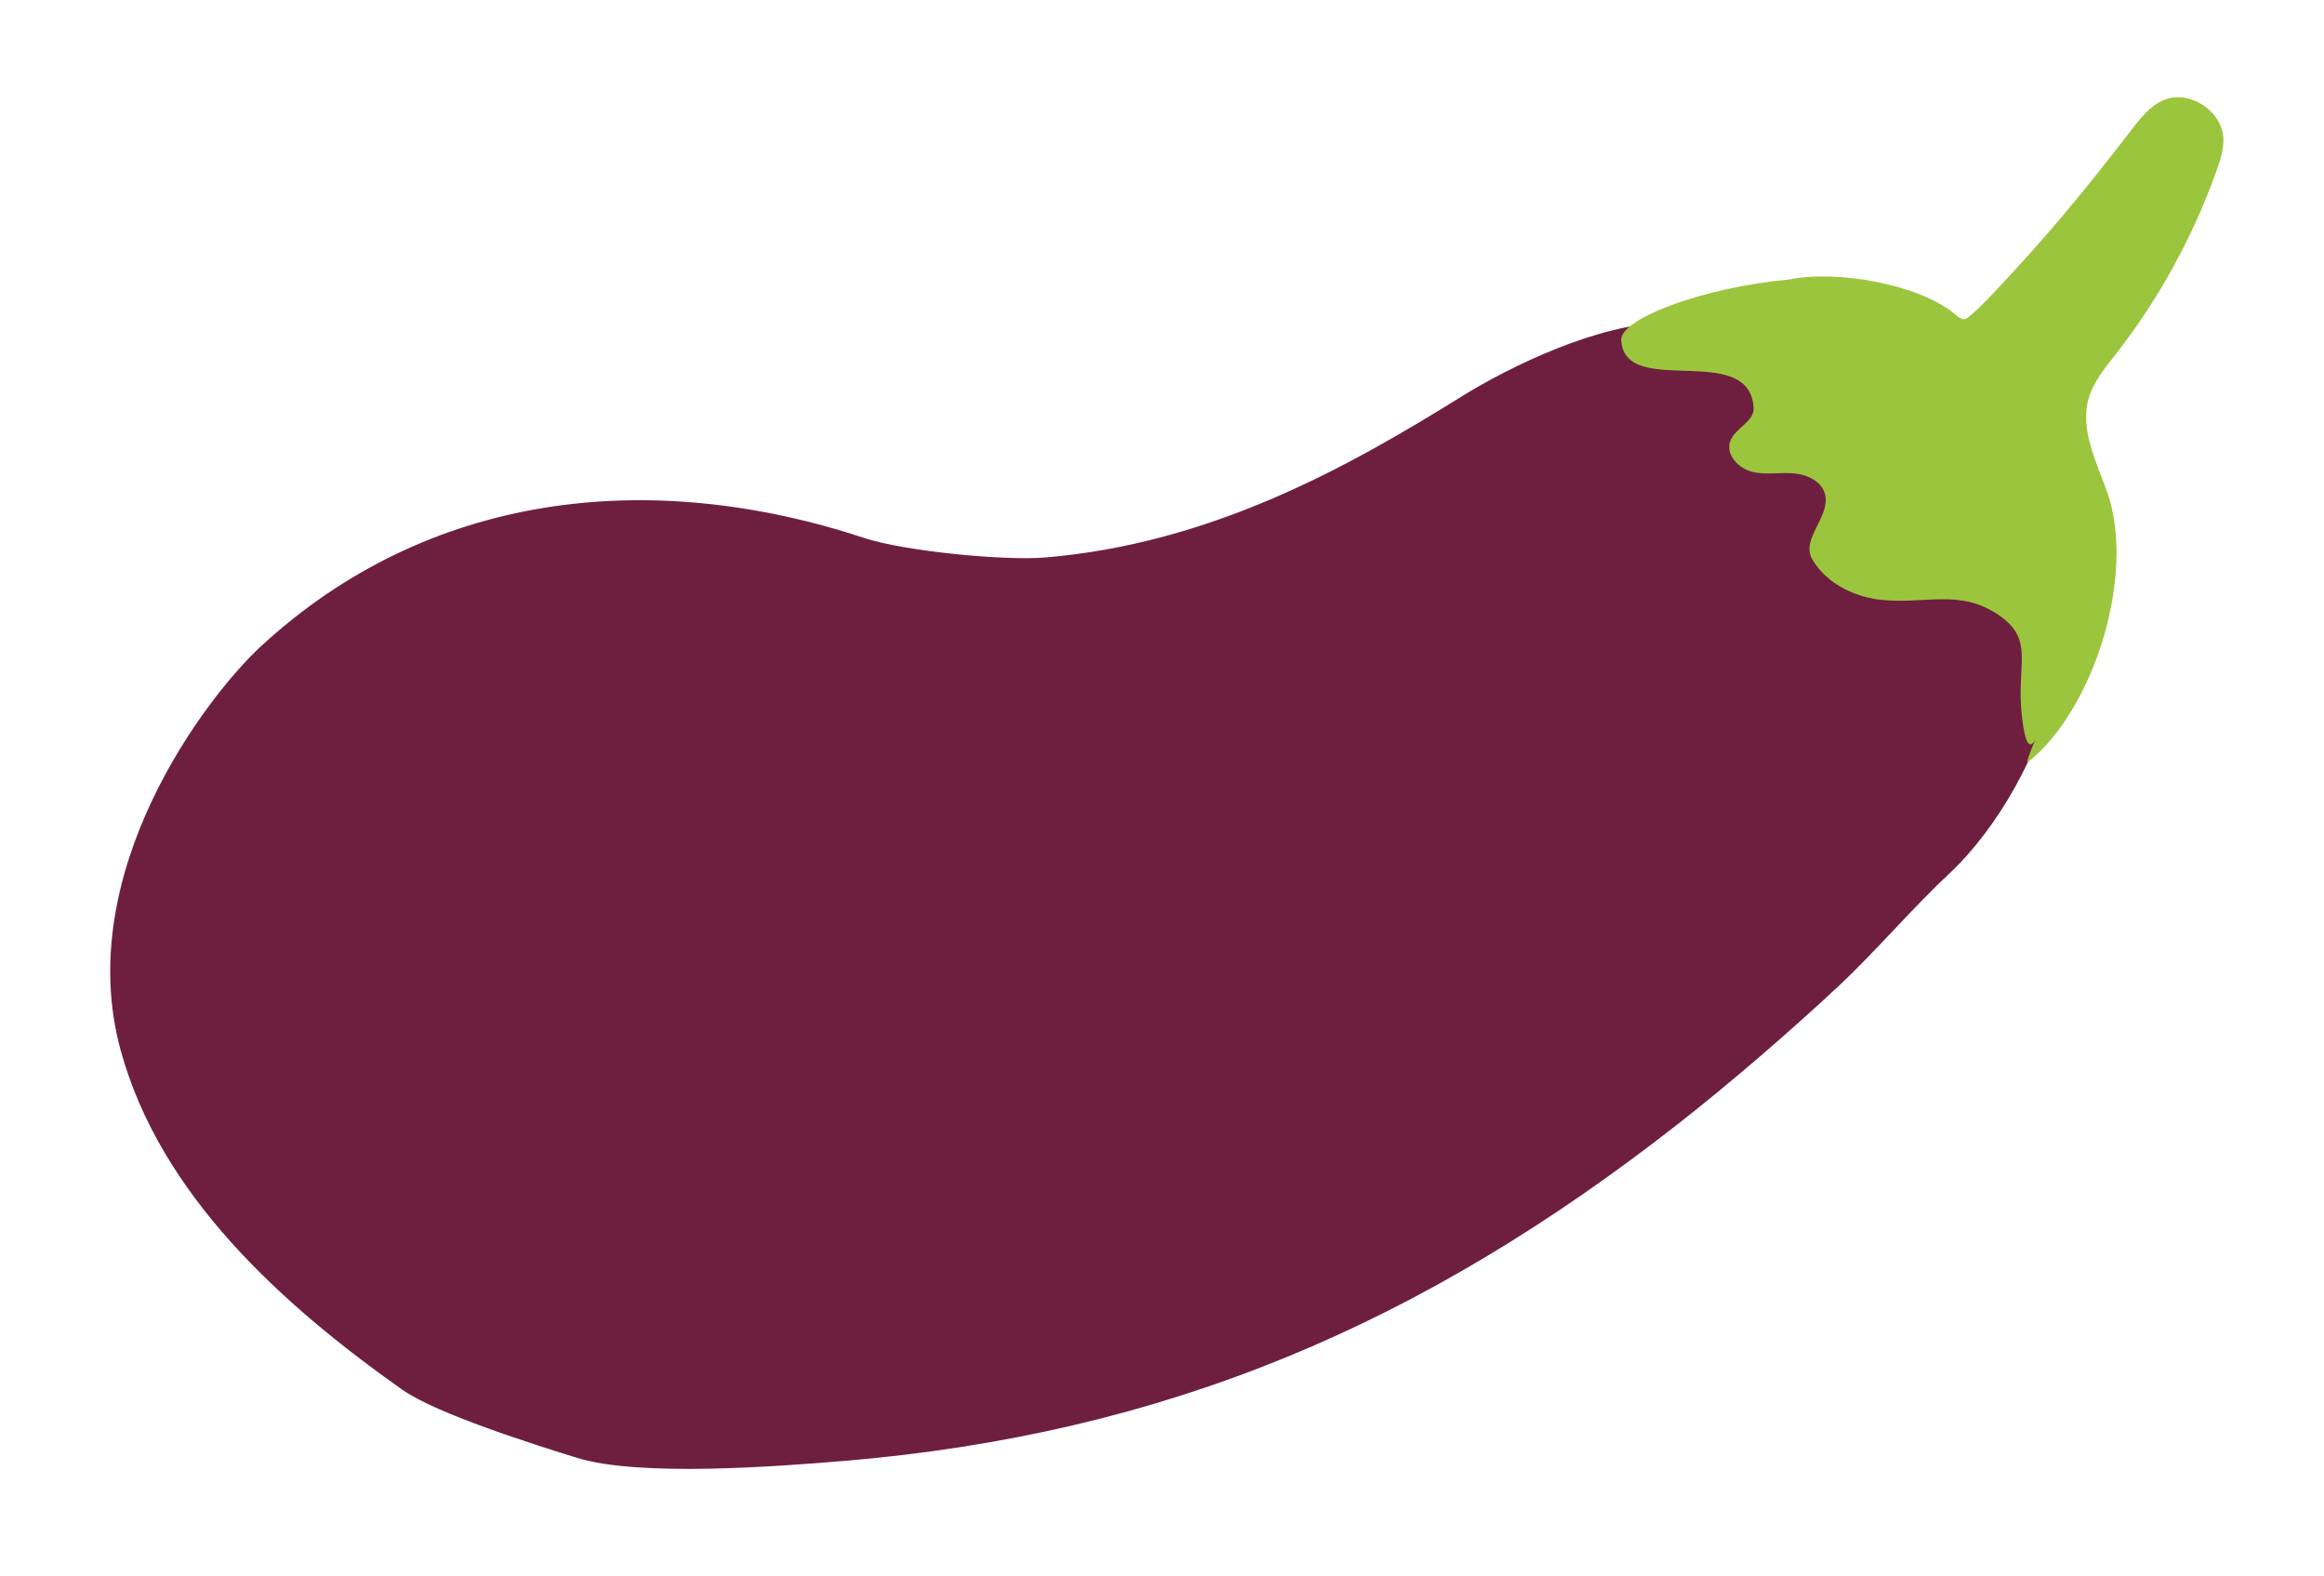 <?xml version="1.0" encoding="utf-8"?>
<!-- Generator: Adobe Illustrator 16.0.2, SVG Export Plug-In . SVG Version: 6.00 Build 0)  -->
<!DOCTYPE svg PUBLIC "-//W3C//DTD SVG 1.1//EN" "http://www.w3.org/Graphics/SVG/1.1/DTD/svg11.dtd">
<svg version="1.1" id="Layer_1" xmlns="http://www.w3.org/2000/svg" xmlns:xlink="http://www.w3.org/1999/xlink" x="0px" y="0px"
	 width="74.5px" height="50.5px" viewBox="0 0 74.5 50.5" enable-background="new 0 0 74.5 50.5" xml:space="preserve">
<path fill="#6E1F3F" d="M58.367,10.266c-1.81-0.533-3.057,0.057-4.936,0.076c-2.168,0.021-4.99,1.379-6.586,2.371
	c-3.632,2.26-8.012,4.707-13.335,5.154c-1.322,0.111-4.523-0.203-5.786-0.619c-6.933-2.287-14.024-1.465-19.371,3.477
	c-1.727,1.598-6.051,7.229-4.483,12.943c1.265,4.609,5.133,8.123,9.021,10.869c1.103,0.779,4.319,1.789,5.604,2.186
	c2.006,0.621,6.431,0.275,8.516,0.104c10.366-0.863,18.59-4.391,26.782-10.805c1.705-1.336,3.571-2.947,5.155-4.426
	c1.197-1.121,2.33-2.467,3.529-3.586c1.569-1.467,2.945-3.918,3.369-6.037c0.283-1.416-0.027-2.891-0.487-4.264
	c-0.721-2.152-1.813-4.18-3.215-5.963c-0.515-0.654-1.094-1.295-1.846-1.646c-0.751-0.352-1.714-0.352-2.331,0.197"/>
<path fill="#9BC53D" d="M57.351,8.959c-2.772,0.252-5.409,1.262-5.379,1.934c0.09,1.912,4.098,0.012,4.244,2.17
	c0.031,0.459-0.617,0.66-0.756,1.094c-0.135,0.424,0.27,0.852,0.697,0.961c0.427,0.109,0.876,0.02,1.314,0.051
	c0.439,0.029,0.932,0.248,1.035,0.68c0.171,0.715-0.783,1.43-0.416,2.066c0.605,1.047,1.838,1.264,2.117,1.299
	c1.459,0.18,2.54-0.348,3.785,0.445c1.195,0.764,0.708,1.5,0.794,2.922c0.024,0.395,0.154,1.982,0.552,0.912
	c0.053-0.143-0.451,1.031-0.332,0.938c2.137-1.699,3.464-6.035,2.551-8.637c-0.346-0.984-0.887-2.012-0.605-3.014
	c0.15-0.533,0.516-0.971,0.854-1.404c1.399-1.787,2.507-3.807,3.265-5.953c0.112-0.322,0.22-0.654,0.202-0.996
	c-0.046-0.887-1.102-1.563-1.912-1.219c-0.438,0.184-0.746,0.58-1.037,0.959c-1.577,2.043-2.724,3.436-4.498,5.307
	c-0.09,0.096-0.732,0.768-0.862,0.76c-0.104-0.006-0.189-0.078-0.27-0.145C61.517,9.094,58.845,8.645,57.351,8.959"/>
</svg>
